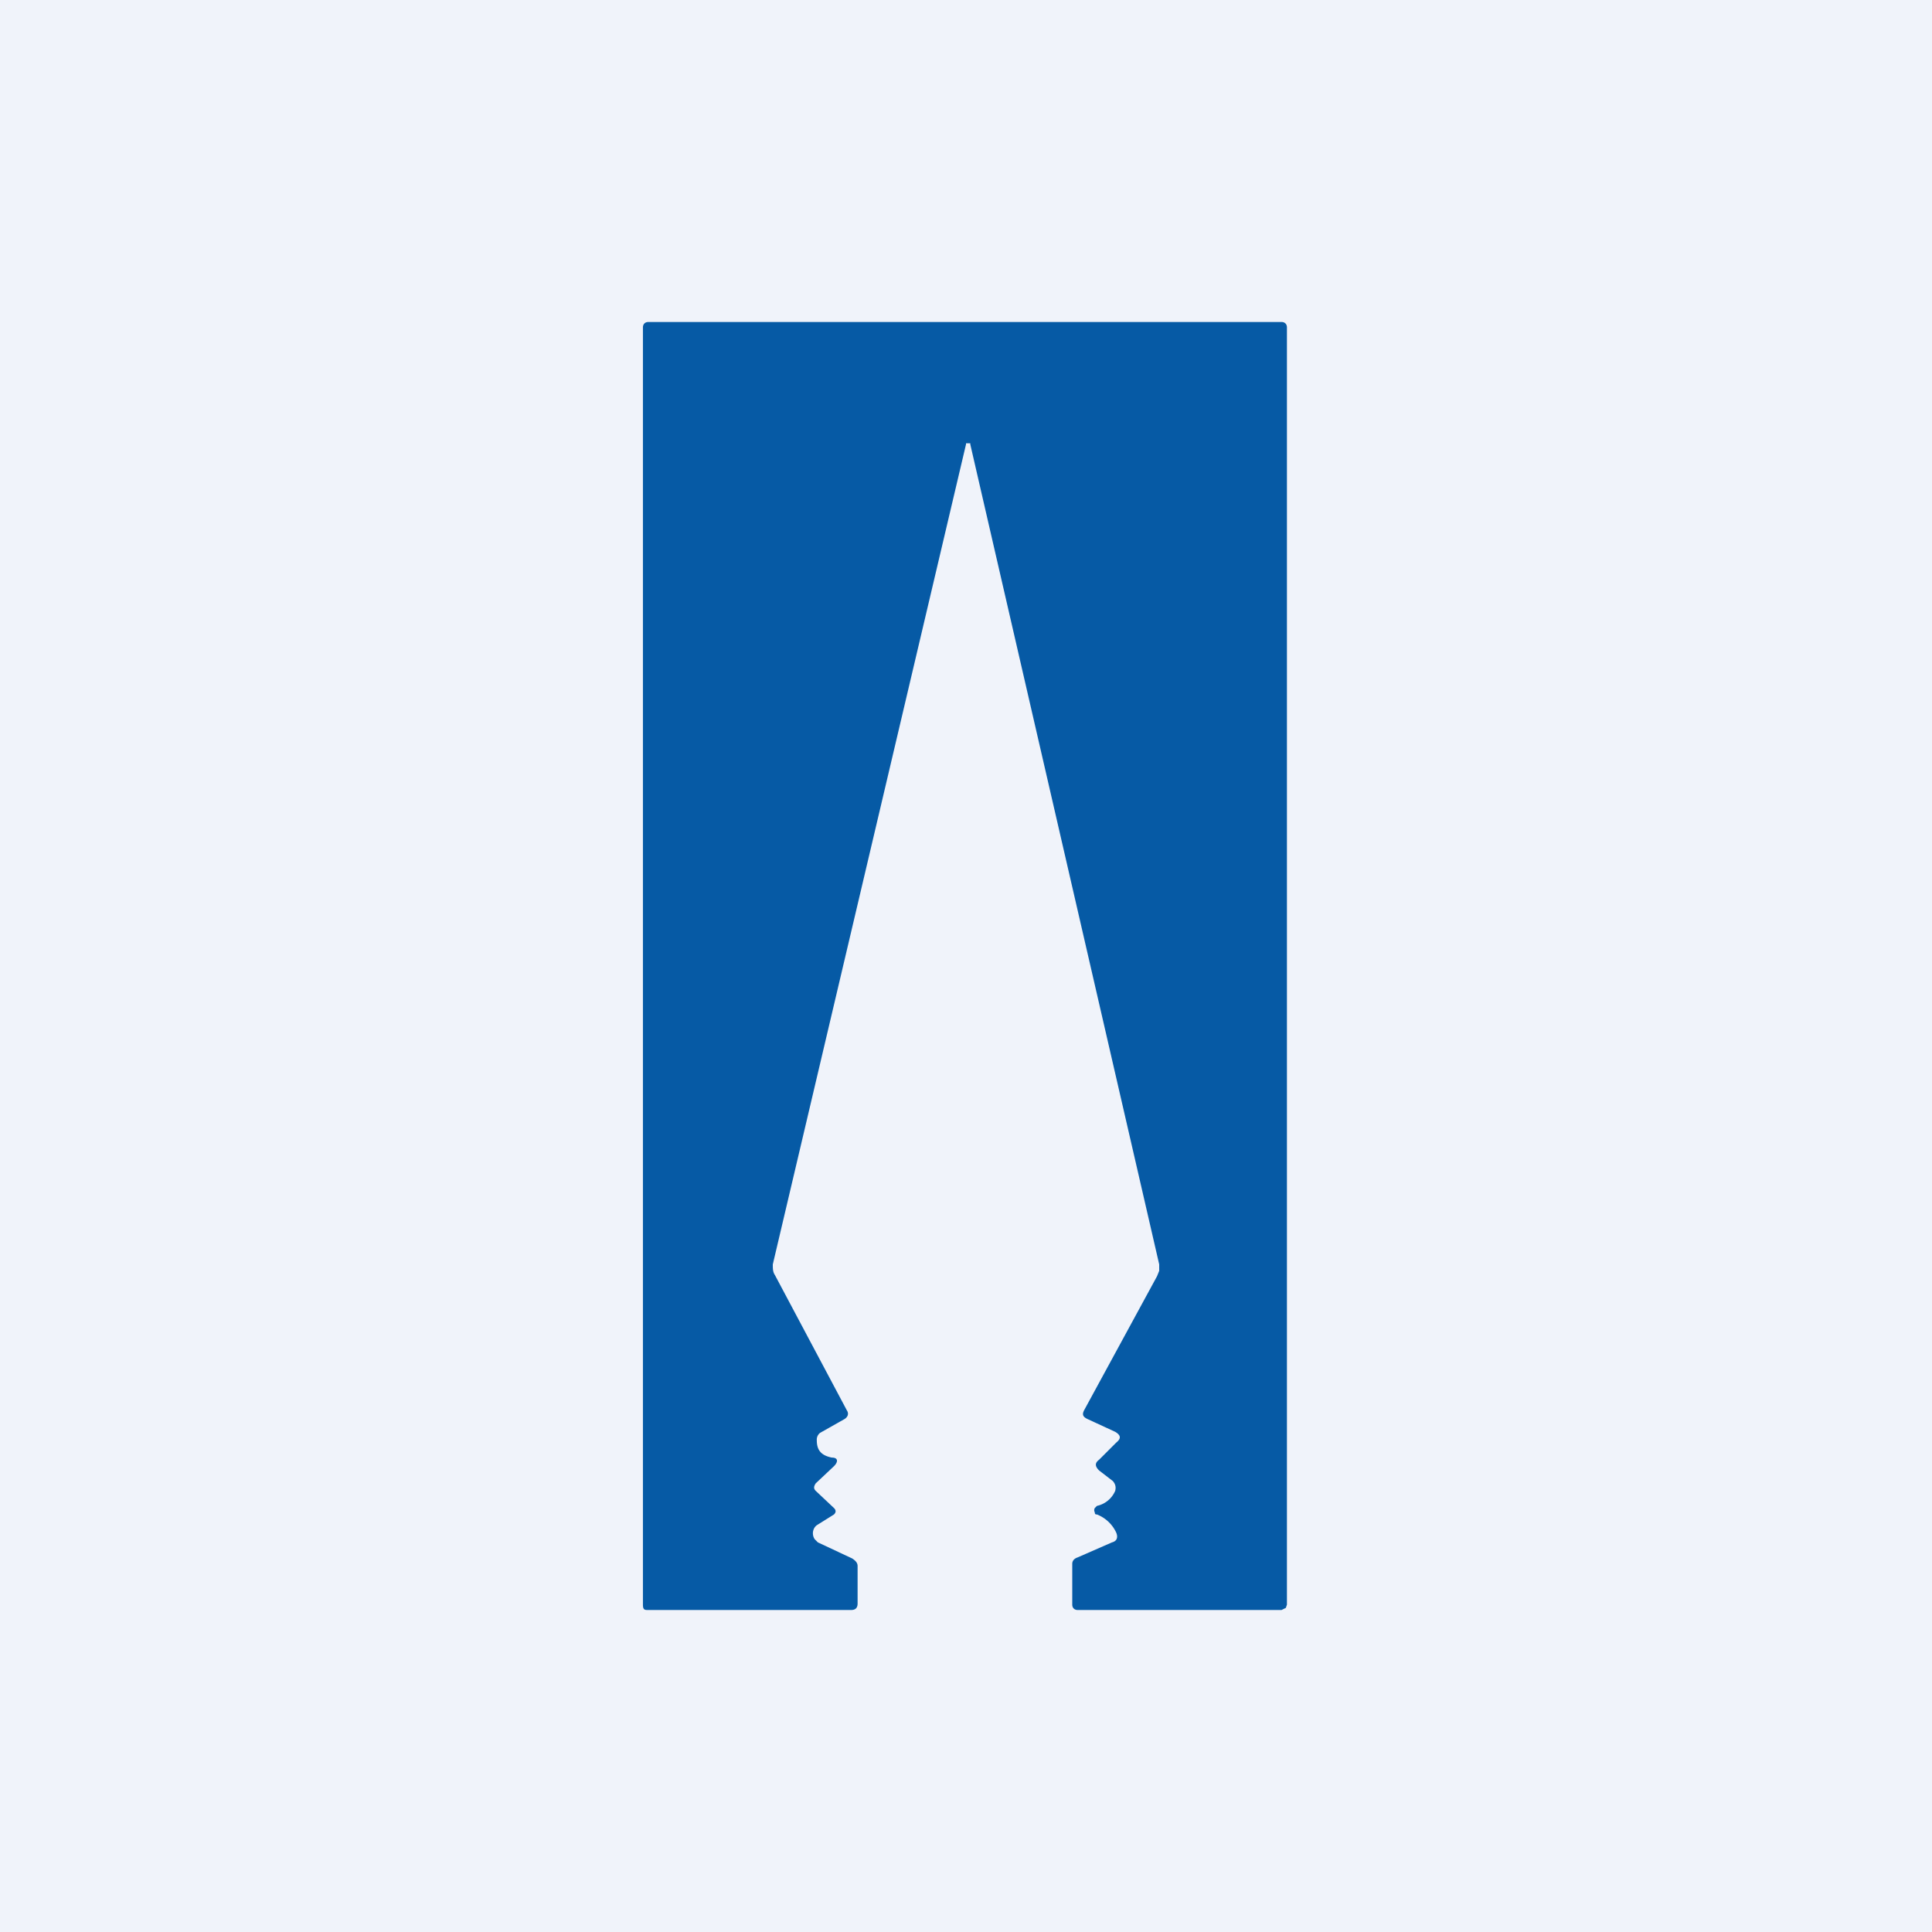 <!-- by TradingView --><svg width="18" height="18" viewBox="0 0 18 18" xmlns="http://www.w3.org/2000/svg"><path fill="#F0F3FA" d="M0 0h18v18H0z"/><path d="m10.37 13.8-.13-.1c-.04-.04-.04-.07 0-.1l.16-.16c.05-.04.04-.07-.01-.1l-.26-.12c-.04-.02-.05-.04-.03-.08l.68-1.25.02-.05v-.06L9.04 4.14v-.01H9v.01l-1.8 7.64c0 .04 0 .07.02.1l.67 1.26c.02.03.01.06-.02.08l-.23.13a.08.08 0 0 0-.03.07c0 .09.04.14.14.16.06 0 .06.04.02.08l-.17.16c-.02.03-.02.05 0 .07l.17.16c.02.02.02.04 0 .06l-.16.1a.09.09 0 0 0-.03.04.1.1 0 0 0 .01.09l.03.03.32.15c.03.02.05.04.05.07v.35c0 .04-.02.06-.06.06h-1.9c-.03 0-.04-.01-.04-.05V3.05c0-.03.02-.05.05-.05h5.9c.03 0 .05.02.05.05v11.9l-.01.03-.04.02h-1.9c-.03 0-.05-.02-.05-.05v-.38c0-.03.02-.05.05-.06l.32-.14c.04-.01.06-.04.04-.09a.33.33 0 0 0-.18-.17c-.01 0-.02 0-.02-.02a.04.04 0 0 1 0-.04l.02-.02a.24.24 0 0 0 .17-.14c.01-.04 0-.07-.03-.1Z" fill="#065AA5"/></svg>